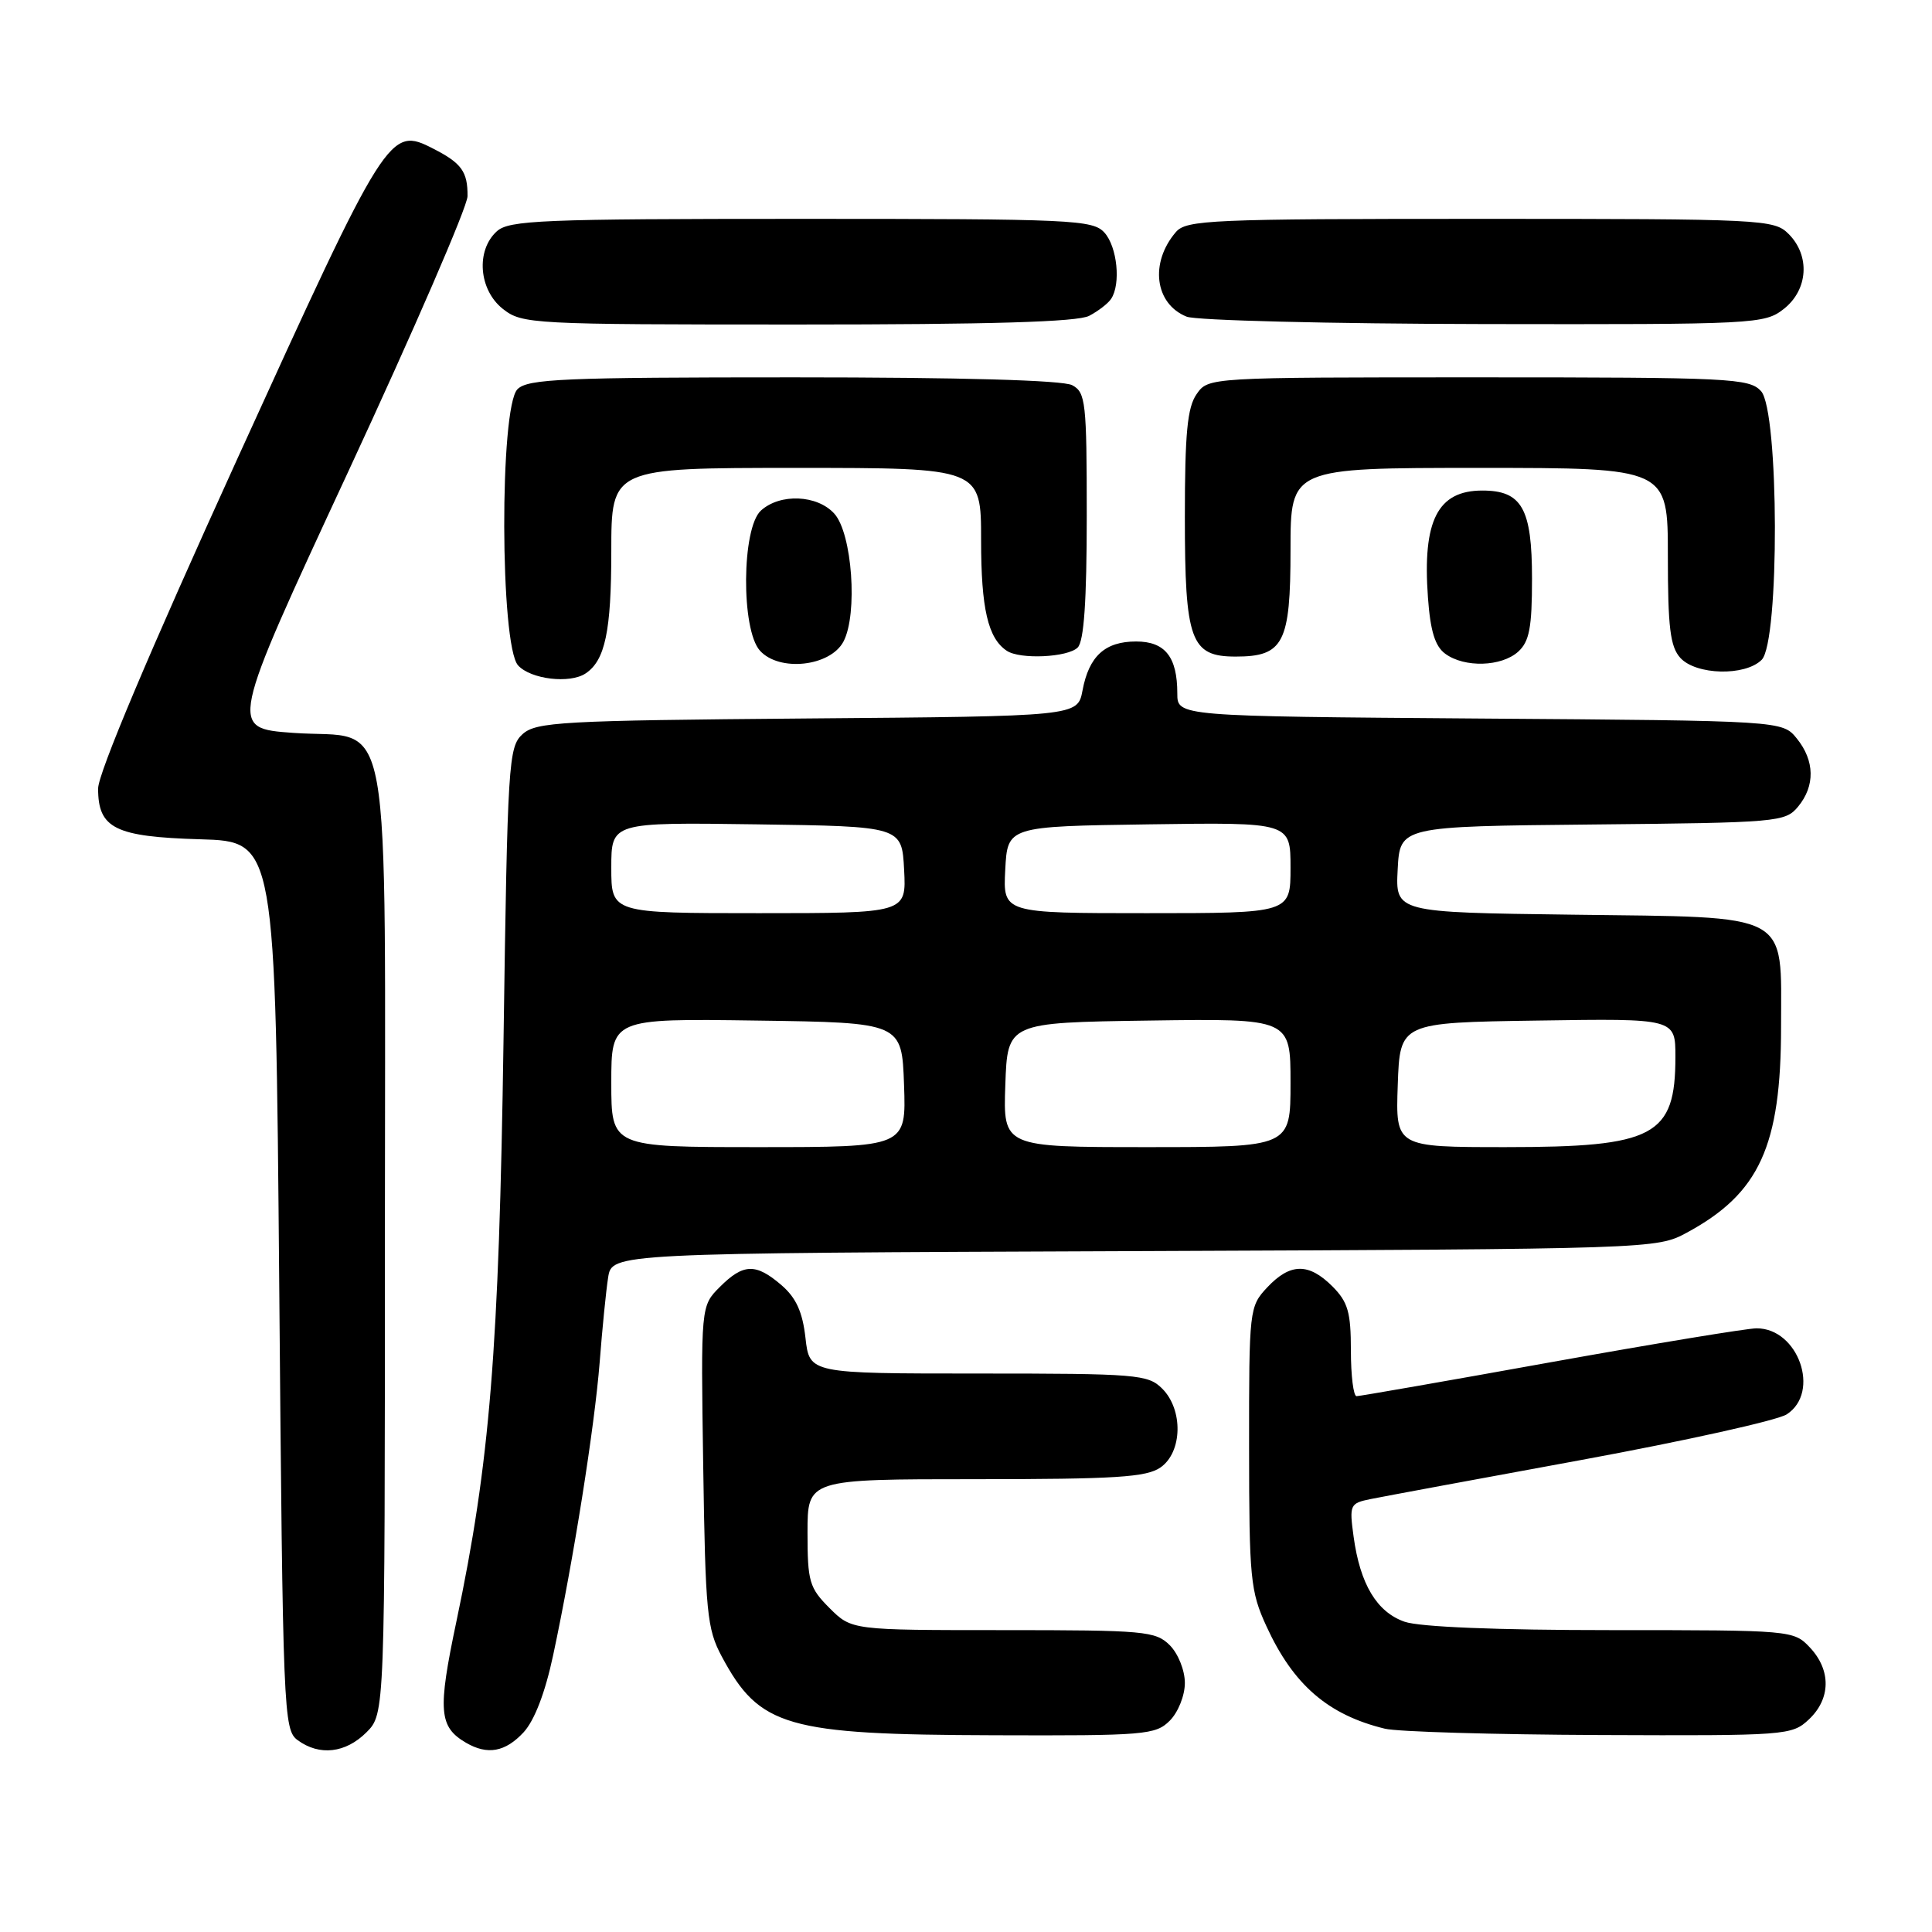 <?xml version="1.0" encoding="UTF-8" standalone="no"?>
<!DOCTYPE svg PUBLIC "-//W3C//DTD SVG 1.1//EN" "http://www.w3.org/Graphics/SVG/1.1/DTD/svg11.dtd" >
<svg xmlns="http://www.w3.org/2000/svg" xmlns:xlink="http://www.w3.org/1999/xlink" version="1.1" viewBox="0 0 256 256">
 <g >
 <path fill="currentColor"
d=" M 48.55 229.55 C 51.00 227.09 51.00 227.09 51.00 164.66 C 51.00 91.25 52.23 98.07 38.85 97.11 C 30.35 96.50 30.35 96.50 46.14 62.50 C 54.82 43.80 61.94 27.38 61.95 26.00 C 61.98 22.75 61.16 21.62 57.43 19.71 C 51.60 16.72 51.32 17.16 31.40 60.90 C 19.80 86.37 13.00 102.48 13.00 104.49 C 13.00 109.77 15.24 110.88 26.54 111.21 C 36.50 111.50 36.50 111.50 37.00 170.33 C 37.48 227.11 37.57 229.21 39.44 230.58 C 42.33 232.70 45.79 232.30 48.55 229.55 Z  M 69.37 229.55 C 70.82 227.98 72.24 224.29 73.30 219.30 C 75.99 206.70 78.78 189.11 79.46 180.50 C 79.80 176.10 80.30 171.05 80.58 169.28 C 81.08 166.05 81.08 166.05 150.29 165.78 C 219.03 165.50 219.53 165.49 223.50 163.34 C 233.13 158.14 236.00 151.88 236.00 136.03 C 236.00 120.70 237.63 121.58 208.35 121.20 C 184.90 120.90 184.90 120.90 185.20 115.20 C 185.50 109.50 185.50 109.50 211.00 109.25 C 235.58 109.01 236.56 108.93 238.25 106.89 C 240.53 104.14 240.47 100.80 238.09 97.86 C 236.18 95.50 236.18 95.50 196.09 95.21 C 156.00 94.91 156.00 94.91 156.00 91.89 C 156.00 87.04 154.38 85.00 150.54 85.00 C 146.42 85.00 144.29 86.94 143.44 91.49 C 142.79 94.91 142.79 94.91 107.00 95.20 C 74.35 95.47 71.04 95.66 69.24 97.28 C 67.38 98.97 67.25 100.95 66.72 137.78 C 66.12 178.96 64.91 193.84 60.47 214.88 C 57.98 226.70 58.15 228.82 61.76 230.93 C 64.60 232.58 66.95 232.15 69.37 229.55 Z  M 155.00 228.00 C 156.11 226.89 157.00 224.67 157.00 223.00 C 157.00 221.33 156.11 219.11 155.00 218.00 C 153.13 216.13 151.67 216.00 132.92 216.00 C 112.85 216.00 112.85 216.00 109.92 213.08 C 107.24 210.40 107.00 209.57 107.00 203.08 C 107.00 196.00 107.00 196.00 129.28 196.00 C 147.82 196.00 151.93 195.74 153.78 194.44 C 156.68 192.41 156.80 186.80 154.00 184.00 C 152.12 182.12 150.67 182.00 129.63 182.00 C 107.26 182.00 107.26 182.00 106.73 177.28 C 106.34 173.83 105.49 171.96 103.54 170.28 C 100.14 167.36 98.50 167.41 95.38 170.53 C 92.86 173.05 92.86 173.05 93.18 194.28 C 93.47 213.71 93.68 215.84 95.64 219.50 C 100.64 228.83 104.17 229.85 131.75 229.93 C 151.72 230.00 153.12 229.88 155.00 228.00 Z  M 239.69 227.83 C 242.59 225.10 242.65 221.32 239.83 218.31 C 237.67 216.02 237.45 216.00 213.47 216.00 C 198.36 216.00 188.11 215.58 186.12 214.89 C 182.44 213.61 180.22 209.92 179.36 203.62 C 178.78 199.38 178.87 199.19 181.63 198.63 C 183.21 198.31 195.75 195.98 209.50 193.46 C 223.25 190.93 235.51 188.21 236.75 187.41 C 241.27 184.49 238.29 175.99 232.75 176.01 C 231.51 176.01 219.25 178.03 205.50 180.50 C 191.75 182.98 180.16 185.00 179.75 185.00 C 179.34 185.00 179.00 182.28 179.00 178.95 C 179.00 173.87 178.61 172.52 176.55 170.45 C 173.40 167.31 170.96 167.35 167.92 170.58 C 165.54 173.13 165.50 173.45 165.51 191.83 C 165.52 209.16 165.68 210.86 167.81 215.49 C 171.37 223.25 175.97 227.23 183.50 229.06 C 185.15 229.47 197.95 229.84 211.94 229.90 C 236.74 230.00 237.43 229.95 239.69 227.83 Z  M 77.60 89.23 C 80.18 87.51 81.00 83.63 81.00 73.07 C 81.00 62.00 81.00 62.00 105.50 62.00 C 130.00 62.00 130.00 62.00 130.00 71.57 C 130.00 80.64 130.91 84.57 133.40 86.23 C 135.15 87.41 141.49 87.11 142.80 85.80 C 143.63 84.97 144.00 79.65 144.00 68.34 C 144.00 53.28 143.86 51.99 142.07 51.04 C 140.84 50.38 127.35 50.00 105.14 50.00 C 74.66 50.00 69.94 50.20 68.57 51.57 C 66.18 53.96 66.25 85.52 68.65 88.17 C 70.32 90.01 75.52 90.63 77.60 89.23 Z  M 233.43 87.43 C 235.82 85.04 235.74 54.48 233.35 51.83 C 231.80 50.12 229.30 50.00 195.90 50.00 C 160.11 50.00 160.11 50.00 158.56 52.22 C 157.33 53.98 157.00 57.40 157.00 68.50 C 157.00 84.90 157.76 87.00 163.73 87.00 C 170.08 87.00 171.00 85.22 171.00 72.85 C 171.00 62.00 171.00 62.00 196.00 62.00 C 221.00 62.00 221.00 62.00 221.00 73.67 C 221.00 83.13 221.31 85.69 222.65 87.17 C 224.73 89.46 231.24 89.62 233.43 87.43 Z  M 111.77 85.00 C 113.68 81.35 112.92 70.67 110.55 68.06 C 108.29 65.56 103.37 65.35 100.83 67.65 C 98.27 69.97 98.18 83.44 100.70 86.22 C 103.27 89.06 110.02 88.32 111.77 85.00 Z  M 201.17 86.35 C 202.65 85.00 203.00 83.17 203.00 76.67 C 203.00 67.38 201.66 65.00 196.42 65.00 C 190.49 65.00 188.47 68.97 189.21 79.17 C 189.53 83.62 190.15 85.64 191.51 86.63 C 194.06 88.50 198.95 88.35 201.17 86.35 Z  M 144.32 41.85 C 145.52 41.22 146.83 40.21 147.23 39.60 C 148.54 37.64 148.04 32.71 146.35 30.83 C 144.80 29.12 142.22 29.00 106.17 29.00 C 71.74 29.00 67.46 29.18 65.83 30.65 C 63.03 33.19 63.44 38.41 66.63 40.93 C 69.19 42.94 70.36 43.00 105.70 43.00 C 131.22 43.00 142.79 42.66 144.32 41.85 Z  M 236.37 40.93 C 239.59 38.39 239.88 33.88 237.00 31.00 C 235.07 29.07 233.67 29.00 196.15 29.00 C 160.40 29.00 157.19 29.14 155.81 30.75 C 152.32 34.81 153.01 40.27 157.24 41.96 C 158.48 42.46 176.20 42.90 196.62 42.94 C 232.70 43.00 233.80 42.94 236.37 40.93 Z  M 81.00 143.48 C 81.00 134.96 81.00 134.96 100.25 135.23 C 119.50 135.50 119.50 135.50 119.79 143.75 C 120.08 152.00 120.08 152.00 100.54 152.00 C 81.00 152.00 81.00 152.00 81.00 143.48 Z  M 133.21 143.75 C 133.50 135.50 133.50 135.50 152.25 135.23 C 171.00 134.96 171.00 134.96 171.00 143.48 C 171.00 152.00 171.00 152.00 151.96 152.00 C 132.92 152.00 132.92 152.00 133.21 143.75 Z  M 185.21 143.75 C 185.50 135.50 185.50 135.50 203.75 135.23 C 222.00 134.95 222.00 134.95 222.00 140.04 C 222.00 150.54 219.25 152.00 199.51 152.00 C 184.92 152.00 184.92 152.00 185.21 143.75 Z  M 81.00 114.98 C 81.00 108.96 81.00 108.96 100.25 109.23 C 119.50 109.50 119.50 109.50 119.80 115.25 C 120.10 121.00 120.10 121.00 100.55 121.00 C 81.00 121.00 81.00 121.00 81.00 114.98 Z  M 133.20 115.25 C 133.50 109.50 133.50 109.50 152.25 109.23 C 171.00 108.96 171.00 108.96 171.00 114.98 C 171.00 121.00 171.00 121.00 151.95 121.00 C 132.90 121.00 132.90 121.00 133.20 115.25 Z "/>
</g>
</svg>